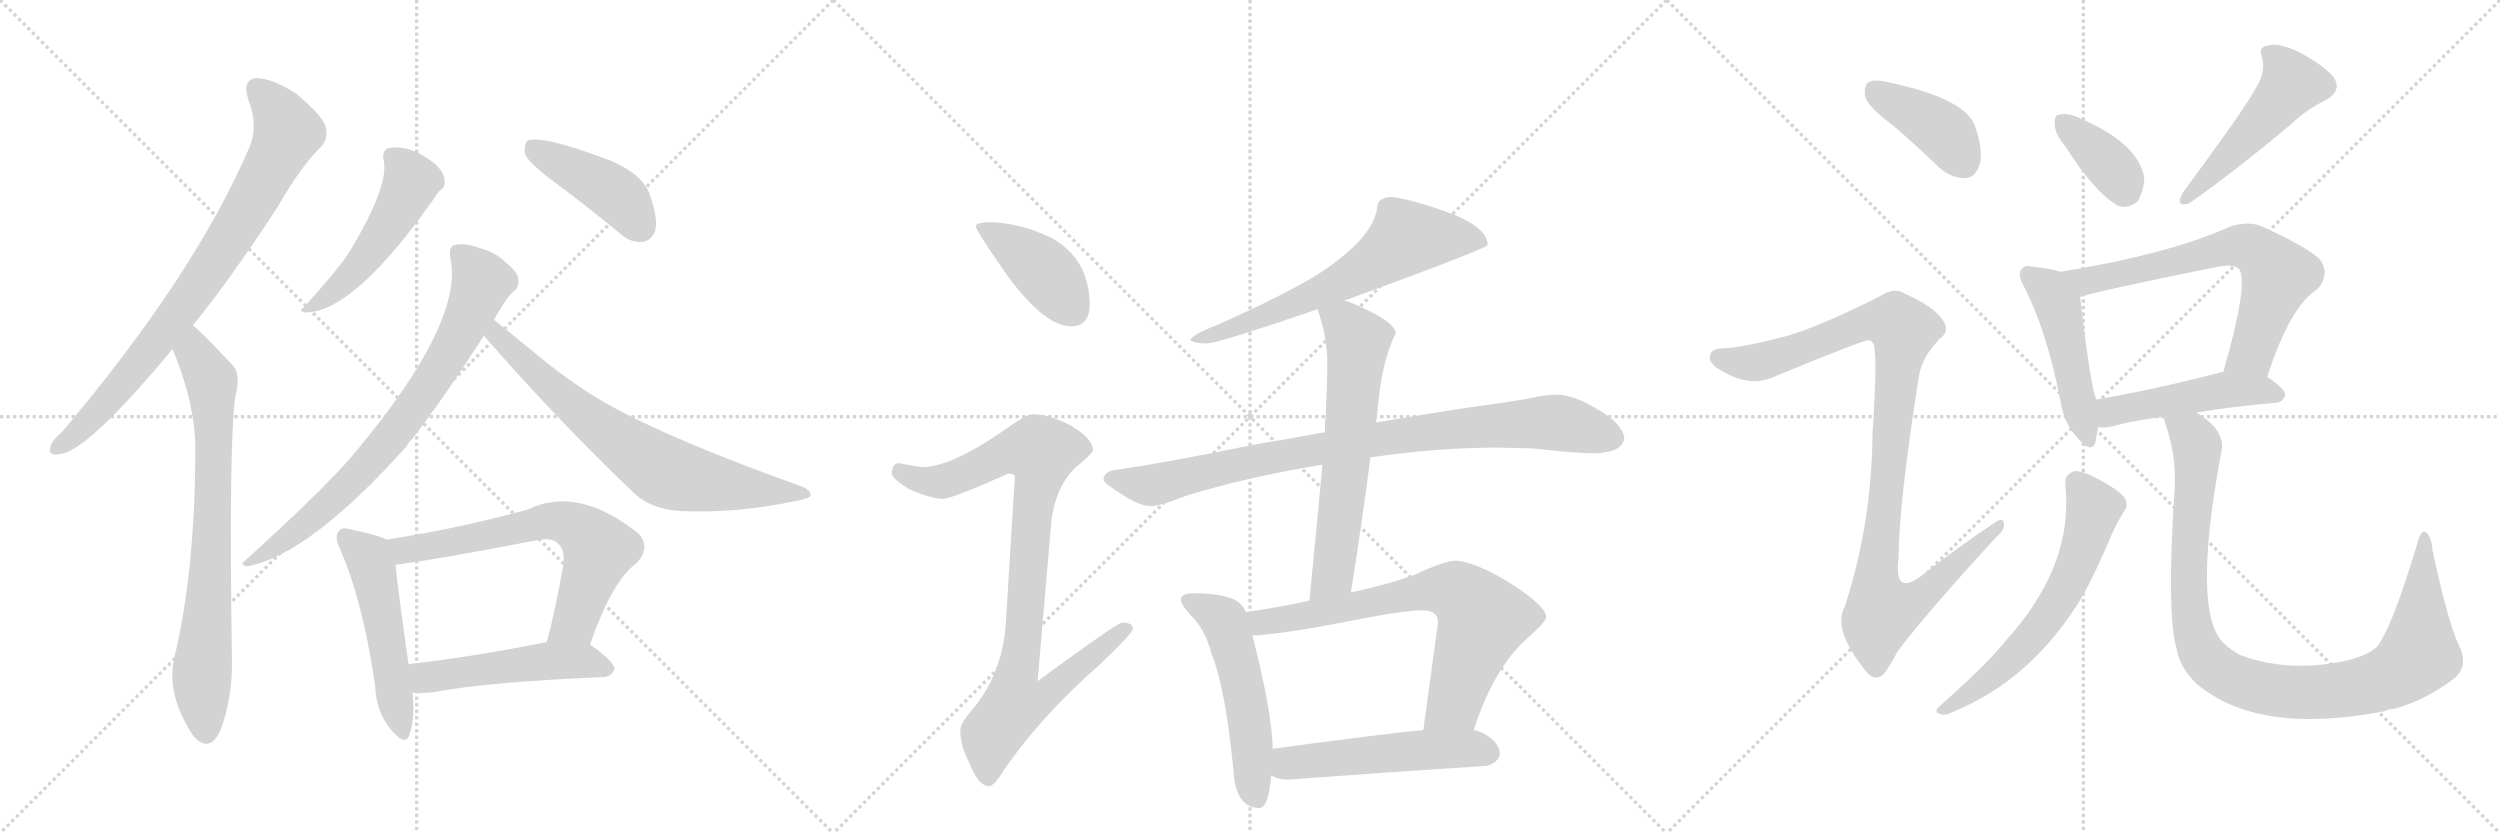 <svg version="1.1" viewBox="0 0 3072 1024" xmlns="http://www.w3.org/2000/svg">
  <g stroke="lightgray" stroke-dasharray="1,1" stroke-width="1" transform="scale(4, 4)">
    <line x1="0" y1="0" x2="256" y2="256"></line>
    <line x1="256" y1="0" x2="0" y2="256"></line>
    <line x1="128" y1="0" x2="128" y2="256"></line>
    <line x1="0" y1="128" x2="256" y2="128"></line>
    <line x1="256" y1="0" x2="512" y2="256"></line>
    <line x1="512" y1="0" x2="256" y2="256"></line>
    <line x1="384" y1="0" x2="384" y2="256"></line>
    <line x1="256" y1="128" x2="512" y2="128"></line>
    <line x1="512" y1="0" x2="768" y2="256"></line>
    <line x1="768" y1="0" x2="512" y2="256"></line>
    <line x1="640" y1="0" x2="640" y2="256"></line>
    <line x1="512" y1="128" x2="768" y2="128"></line>
  </g>
<g transform="scale(1, -1) translate(0, -850)">
   <style type="text/css">
    @keyframes keyframes0 {
      from {
       stroke: black;
       stroke-dashoffset: 799;
       stroke-width: 128;
       }
       72% {
       animation-timing-function: step-end;
       stroke: black;
       stroke-dashoffset: 0;
       stroke-width: 128;
       }
       to {
       stroke: black;
       stroke-width: 1024;
       }
       }
       #make-me-a-hanzi-animation-0 {
         animation: keyframes0 0.9s both;
         animation-delay: 0s;
         animation-timing-function: linear;
       }
    @keyframes keyframes1 {
      from {
       stroke: black;
       stroke-dashoffset: 752;
       stroke-width: 128;
       }
       71% {
       animation-timing-function: step-end;
       stroke: black;
       stroke-dashoffset: 0;
       stroke-width: 128;
       }
       to {
       stroke: black;
       stroke-width: 1024;
       }
       }
       #make-me-a-hanzi-animation-1 {
         animation: keyframes1 0.862s both;
         animation-delay: 0.9s;
         animation-timing-function: linear;
       }
    @keyframes keyframes2 {
      from {
       stroke: black;
       stroke-dashoffset: 496;
       stroke-width: 128;
       }
       62% {
       animation-timing-function: step-end;
       stroke: black;
       stroke-dashoffset: 0;
       stroke-width: 128;
       }
       to {
       stroke: black;
       stroke-width: 1024;
       }
       }
       #make-me-a-hanzi-animation-2 {
         animation: keyframes2 0.654s both;
         animation-delay: 1.762s;
         animation-timing-function: linear;
       }
    @keyframes keyframes3 {
      from {
       stroke: black;
       stroke-dashoffset: 426;
       stroke-width: 128;
       }
       58% {
       animation-timing-function: step-end;
       stroke: black;
       stroke-dashoffset: 0;
       stroke-width: 128;
       }
       to {
       stroke: black;
       stroke-width: 1024;
       }
       }
       #make-me-a-hanzi-animation-3 {
         animation: keyframes3 0.597s both;
         animation-delay: 2.416s;
         animation-timing-function: linear;
       }
    @keyframes keyframes4 {
      from {
       stroke: black;
       stroke-dashoffset: 756;
       stroke-width: 128;
       }
       71% {
       animation-timing-function: step-end;
       stroke: black;
       stroke-dashoffset: 0;
       stroke-width: 128;
       }
       to {
       stroke: black;
       stroke-width: 1024;
       }
       }
       #make-me-a-hanzi-animation-4 {
         animation: keyframes4 0.865s both;
         animation-delay: 3.013s;
         animation-timing-function: linear;
       }
    @keyframes keyframes5 {
      from {
       stroke: black;
       stroke-dashoffset: 711;
       stroke-width: 128;
       }
       70% {
       animation-timing-function: step-end;
       stroke: black;
       stroke-dashoffset: 0;
       stroke-width: 128;
       }
       to {
       stroke: black;
       stroke-width: 1024;
       }
       }
       #make-me-a-hanzi-animation-5 {
         animation: keyframes5 0.829s both;
         animation-delay: 3.878s;
         animation-timing-function: linear;
       }
    @keyframes keyframes6 {
      from {
       stroke: black;
       stroke-dashoffset: 509;
       stroke-width: 128;
       }
       62% {
       animation-timing-function: step-end;
       stroke: black;
       stroke-dashoffset: 0;
       stroke-width: 128;
       }
       to {
       stroke: black;
       stroke-width: 1024;
       }
       }
       #make-me-a-hanzi-animation-6 {
         animation: keyframes6 0.664s both;
         animation-delay: 4.706s;
         animation-timing-function: linear;
       }
    @keyframes keyframes7 {
      from {
       stroke: black;
       stroke-dashoffset: 654;
       stroke-width: 128;
       }
       68% {
       animation-timing-function: step-end;
       stroke: black;
       stroke-dashoffset: 0;
       stroke-width: 128;
       }
       to {
       stroke: black;
       stroke-width: 1024;
       }
       }
       #make-me-a-hanzi-animation-7 {
         animation: keyframes7 0.782s both;
         animation-delay: 5.371s;
         animation-timing-function: linear;
       }
    @keyframes keyframes8 {
      from {
       stroke: black;
       stroke-dashoffset: 500;
       stroke-width: 128;
       }
       62% {
       animation-timing-function: step-end;
       stroke: black;
       stroke-dashoffset: 0;
       stroke-width: 128;
       }
       to {
       stroke: black;
       stroke-width: 1024;
       }
       }
       #make-me-a-hanzi-animation-8 {
         animation: keyframes8 0.657s both;
         animation-delay: 6.153s;
         animation-timing-function: linear;
       }
    @keyframes keyframes9 {
      from {
       stroke: black;
       stroke-dashoffset: 412;
       stroke-width: 128;
       }
       57% {
       animation-timing-function: step-end;
       stroke: black;
       stroke-dashoffset: 0;
       stroke-width: 128;
       }
       to {
       stroke: black;
       stroke-width: 1024;
       }
       }
       #make-me-a-hanzi-animation-9 {
         animation: keyframes9 0.585s both;
         animation-delay: 6.81s;
         animation-timing-function: linear;
       }
    @keyframes keyframes10 {
      from {
       stroke: black;
       stroke-dashoffset: 919;
       stroke-width: 128;
       }
       75% {
       animation-timing-function: step-end;
       stroke: black;
       stroke-dashoffset: 0;
       stroke-width: 128;
       }
       to {
       stroke: black;
       stroke-width: 1024;
       }
       }
       #make-me-a-hanzi-animation-10 {
         animation: keyframes10 0.998s both;
         animation-delay: 7.395s;
         animation-timing-function: linear;
       }
    @keyframes keyframes11 {
      from {
       stroke: black;
       stroke-dashoffset: 644;
       stroke-width: 128;
       }
       68% {
       animation-timing-function: step-end;
       stroke: black;
       stroke-dashoffset: 0;
       stroke-width: 128;
       }
       to {
       stroke: black;
       stroke-width: 1024;
       }
       }
       #make-me-a-hanzi-animation-11 {
         animation: keyframes11 0.774s both;
         animation-delay: 8.393s;
         animation-timing-function: linear;
       }
    @keyframes keyframes12 {
      from {
       stroke: black;
       stroke-dashoffset: 885;
       stroke-width: 128;
       }
       74% {
       animation-timing-function: step-end;
       stroke: black;
       stroke-dashoffset: 0;
       stroke-width: 128;
       }
       to {
       stroke: black;
       stroke-width: 1024;
       }
       }
       #make-me-a-hanzi-animation-12 {
         animation: keyframes12 0.97s both;
         animation-delay: 9.167s;
         animation-timing-function: linear;
       }
    @keyframes keyframes13 {
      from {
       stroke: black;
       stroke-dashoffset: 632;
       stroke-width: 128;
       }
       67% {
       animation-timing-function: step-end;
       stroke: black;
       stroke-dashoffset: 0;
       stroke-width: 128;
       }
       to {
       stroke: black;
       stroke-width: 1024;
       }
       }
       #make-me-a-hanzi-animation-13 {
         animation: keyframes13 0.764s both;
         animation-delay: 10.137s;
         animation-timing-function: linear;
       }
    @keyframes keyframes14 {
      from {
       stroke: black;
       stroke-dashoffset: 529;
       stroke-width: 128;
       }
       63% {
       animation-timing-function: step-end;
       stroke: black;
       stroke-dashoffset: 0;
       stroke-width: 128;
       }
       to {
       stroke: black;
       stroke-width: 1024;
       }
       }
       #make-me-a-hanzi-animation-14 {
         animation: keyframes14 0.681s both;
         animation-delay: 10.902s;
         animation-timing-function: linear;
       }
    @keyframes keyframes15 {
      from {
       stroke: black;
       stroke-dashoffset: 708;
       stroke-width: 128;
       }
       70% {
       animation-timing-function: step-end;
       stroke: black;
       stroke-dashoffset: 0;
       stroke-width: 128;
       }
       to {
       stroke: black;
       stroke-width: 1024;
       }
       }
       #make-me-a-hanzi-animation-15 {
         animation: keyframes15 0.826s both;
         animation-delay: 11.582s;
         animation-timing-function: linear;
       }
    @keyframes keyframes16 {
      from {
       stroke: black;
       stroke-dashoffset: 520;
       stroke-width: 128;
       }
       63% {
       animation-timing-function: step-end;
       stroke: black;
       stroke-dashoffset: 0;
       stroke-width: 128;
       }
       to {
       stroke: black;
       stroke-width: 1024;
       }
       }
       #make-me-a-hanzi-animation-16 {
         animation: keyframes16 0.673s both;
         animation-delay: 12.408s;
         animation-timing-function: linear;
       }
    @keyframes keyframes17 {
      from {
       stroke: black;
       stroke-dashoffset: 401;
       stroke-width: 128;
       }
       57% {
       animation-timing-function: step-end;
       stroke: black;
       stroke-dashoffset: 0;
       stroke-width: 128;
       }
       to {
       stroke: black;
       stroke-width: 1024;
       }
       }
       #make-me-a-hanzi-animation-17 {
         animation: keyframes17 0.576s both;
         animation-delay: 13.081s;
         animation-timing-function: linear;
       }
    @keyframes keyframes18 {
      from {
       stroke: black;
       stroke-dashoffset: 1025;
       stroke-width: 128;
       }
       77% {
       animation-timing-function: step-end;
       stroke: black;
       stroke-dashoffset: 0;
       stroke-width: 128;
       }
       to {
       stroke: black;
       stroke-width: 1024;
       }
       }
       #make-me-a-hanzi-animation-18 {
         animation: keyframes18 1.084s both;
         animation-delay: 13.658s;
         animation-timing-function: linear;
       }
    @keyframes keyframes19 {
      from {
       stroke: black;
       stroke-dashoffset: 368;
       stroke-width: 128;
       }
       55% {
       animation-timing-function: step-end;
       stroke: black;
       stroke-dashoffset: 0;
       stroke-width: 128;
       }
       to {
       stroke: black;
       stroke-width: 1024;
       }
       }
       #make-me-a-hanzi-animation-19 {
         animation: keyframes19 0.549s both;
         animation-delay: 14.742s;
         animation-timing-function: linear;
       }
    @keyframes keyframes20 {
      from {
       stroke: black;
       stroke-dashoffset: 491;
       stroke-width: 128;
       }
       62% {
       animation-timing-function: step-end;
       stroke: black;
       stroke-dashoffset: 0;
       stroke-width: 128;
       }
       to {
       stroke: black;
       stroke-width: 1024;
       }
       }
       #make-me-a-hanzi-animation-20 {
         animation: keyframes20 0.65s both;
         animation-delay: 15.291s;
         animation-timing-function: linear;
       }
    @keyframes keyframes21 {
      from {
       stroke: black;
       stroke-dashoffset: 474;
       stroke-width: 128;
       }
       61% {
       animation-timing-function: step-end;
       stroke: black;
       stroke-dashoffset: 0;
       stroke-width: 128;
       }
       to {
       stroke: black;
       stroke-width: 1024;
       }
       }
       #make-me-a-hanzi-animation-21 {
         animation: keyframes21 0.636s both;
         animation-delay: 15.941s;
         animation-timing-function: linear;
       }
    @keyframes keyframes22 {
      from {
       stroke: black;
       stroke-dashoffset: 665;
       stroke-width: 128;
       }
       68% {
       animation-timing-function: step-end;
       stroke: black;
       stroke-dashoffset: 0;
       stroke-width: 128;
       }
       to {
       stroke: black;
       stroke-width: 1024;
       }
       }
       #make-me-a-hanzi-animation-22 {
         animation: keyframes22 0.791s both;
         animation-delay: 16.577s;
         animation-timing-function: linear;
       }
    @keyframes keyframes23 {
      from {
       stroke: black;
       stroke-dashoffset: 481;
       stroke-width: 128;
       }
       61% {
       animation-timing-function: step-end;
       stroke: black;
       stroke-dashoffset: 0;
       stroke-width: 128;
       }
       to {
       stroke: black;
       stroke-width: 1024;
       }
       }
       #make-me-a-hanzi-animation-23 {
         animation: keyframes23 0.641s both;
         animation-delay: 17.368s;
         animation-timing-function: linear;
       }
    @keyframes keyframes24 {
      from {
       stroke: black;
       stroke-dashoffset: 613;
       stroke-width: 128;
       }
       67% {
       animation-timing-function: step-end;
       stroke: black;
       stroke-dashoffset: 0;
       stroke-width: 128;
       }
       to {
       stroke: black;
       stroke-width: 1024;
       }
       }
       #make-me-a-hanzi-animation-24 {
         animation: keyframes24 0.749s both;
         animation-delay: 18.009s;
         animation-timing-function: linear;
       }
    @keyframes keyframes25 {
      from {
       stroke: black;
       stroke-dashoffset: 996;
       stroke-width: 128;
       }
       76% {
       animation-timing-function: step-end;
       stroke: black;
       stroke-dashoffset: 0;
       stroke-width: 128;
       }
       to {
       stroke: black;
       stroke-width: 1024;
       }
       }
       #make-me-a-hanzi-animation-25 {
         animation: keyframes25 1.061s both;
         animation-delay: 18.758s;
         animation-timing-function: linear;
       }
</style>
<path d="M 237 450 Q 286 511 342 597 Q 370 646 394 669 Q 404 679 400 695 Q 396 708 365 734 Q 337 753 316 754 Q 297 753 305 728 Q 318 695 306 668 Q 239 512 76 319 Q 64 309 62 301 Q 58 289 74 292 Q 108 296 212 421 L 237 450 Z" fill="lightgray"></path> 
<path d="M 212 421 Q 239 357 240 301 Q 240 148 214 41 Q 204 -4 238 -55 Q 239 -55 241 -58 Q 259 -74 271 -47 Q 286 -7 285 40 Q 281 302 289 362 Q 296 389 287 400 Q 245 445 237 450 C 214 470 201 449 212 421 Z" fill="lightgray"></path> 
<path d="M 471 655 Q 480 624 429 540 Q 428 539 427 537 Q 412 515 373 472 Q 366 468 375 466 Q 435 466 534 607 Q 538 614 542 617 Q 548 621 546 630 Q 545 639 534 649 Q 504 673 477 668 Q 470 665 471 655 Z" fill="lightgray"></path> 
<path d="M 675 631 Q 717 600 762 563 Q 775 551 790 553 Q 800 554 805 566 Q 809 581 799 609 Q 792 634 752 652 Q 665 685 648 677 Q 644 673 645 661 Q 649 651 675 631 Z" fill="lightgray"></path> 
<path d="M 607 457 Q 622 484 631 492 Q 638 496 637 507 Q 636 516 622 527 Q 609 540 590 545 Q 571 552 559 549 Q 552 548 553 535 Q 572 457 438 296 Q 435 293 433 290 Q 396 247 301 161 Q 294 157 303 154 Q 379 167 500 302 Q 501 306 506 310 Q 542 356 595 438 L 607 457 Z" fill="lightgray"></path> 
<path d="M 595 438 Q 594 438 595 437 Q 682 337 777 246 Q 799 224 837 222 Q 904 219 976 234 Q 994 237 996 241 Q 997 248 983 253 Q 782 325 712 375 Q 685 393 660 414 Q 626 442 607 457 C 584 476 576 462 595 438 Z" fill="lightgray"></path> 
<path d="M 475 187 Q 463 193 433 199 Q 420 203 417 198 Q 410 191 418 175 Q 446 111 461 7 Q 462 -24 480 -46 Q 498 -68 503 -53 Q 510 -35 507 -1 L 502 34 Q 489 125 486 156 C 483 184 483 184 475 187 Z" fill="lightgray"></path> 
<path d="M 725 58 Q 752 136 782 158 Q 800 177 785 194 Q 710 254 649 224 Q 561 200 475 187 C 445 182 456 152 486 156 Q 540 163 659 186 Q 678 190 686 182 Q 695 173 692 155 Q 683 103 672 61 C 665 32 715 30 725 58 Z" fill="lightgray"></path> 
<path d="M 507 -1 Q 517 -2 530 -1 Q 597 12 742 18 Q 752 19 755 28 Q 755 37 725 58 C 710 69 701 67 672 61 Q 576 42 502 34 C 472 31 477 1 507 -1 Z" fill="lightgray"></path> 
<path d="M 1220 577 Q 1199 577 1199 572 Q 1199 567 1238 511 Q 1284 449 1316 449 Q 1339 449 1339 476 Q 1339 498 1330 519 Q 1314 550 1280 563 Q 1252 575 1220 577 Z" fill="lightgray"></path> 
<path d="M 1268 341 Q 1261 341 1229 318 Q 1170 278 1136 276 Q 1129 276 1104 281 Q 1096 280 1096 268 Q 1096 262 1117 249 Q 1144 237 1159 237 Q 1169 237 1239 268 Q 1247 268 1247 264 L 1236 85 Q 1232 22 1194 -23 Q 1180 -39 1180 -47 Q 1180 -66 1190 -85 Q 1202 -116 1215 -116 Q 1222 -116 1233 -97 Q 1280 -29 1351 33 Q 1392 72 1392 77 Q 1392 85 1379 85 Q 1373 85 1275 13 L 1292 210 Q 1297 251 1321 275 Q 1343 293 1343 297 Q 1343 311 1316 327 Q 1289 341 1268 341 Z" fill="lightgray"></path> 
<path d="M 1711 608 Q 1692 608 1692 593 Q 1686 556 1618 512 Q 1571 484 1494 450 Q 1463 438 1463 432 Q 1467 428 1484 428 Q 1499 429 1619 470 L 1652 481 Q 1657 482 1664 485 Q 1828 545 1828 549 Q 1828 572 1774 591 Q 1737 604 1711 608 Z" fill="lightgray"></path> 
<path d="M 1628 319 Q 1591 312 1543 304 Q 1431 281 1367 272 Q 1356 269 1356 260 Q 1357 256 1381 241 Q 1401 228 1415 228 Q 1425 228 1458 241 Q 1533 264 1625 279 L 1684 288 Q 1768 300 1839 300 L 1883 299 Q 1936 293 1960 293 Q 1994 294 1996 312 Q 1993 330 1963 347 Q 1934 365 1912 365 Q 1898 365 1877 360 Q 1841 354 1803 349 Q 1775 345 1691 331 L 1628 319 Z" fill="lightgray"></path> 
<path d="M 1619 470 Q 1631 436 1631 404 Q 1631 384 1629 340 Q 1628 331 1628 319 L 1625 279 Q 1619 213 1609 112 C 1606 82 1655 92 1660 122 Q 1674 210 1684 288 L 1691 331 L 1695 367 Q 1701 413 1715 440 Q 1715 453 1676 471 Q 1664 477 1652 481 C 1624 492 1610 497 1619 470 Z" fill="lightgray"></path> 
<path d="M 1531 98 Q 1525 112 1509 116 Q 1493 121 1467 121 Q 1451 121 1451 113 Q 1451 108 1462 95 Q 1480 79 1489 46 Q 1506 4 1516 -100 Q 1519 -142 1547 -143 Q 1559 -143 1562 -103 L 1564 -70 Q 1563 -25 1539 69 L 1531 98 Z" fill="lightgray"></path> 
<path d="M 1609 112 Q 1574 104 1531 98 C 1501 94 1509 67 1539 69 Q 1576 71 1649 85 Q 1723 100 1748 100 Q 1767 100 1767 85 L 1749 -47 C 1745 -77 1801 -75 1811 -47 Q 1835 28 1876 65 Q 1900 86 1900 92 Q 1900 105 1855 134 Q 1810 161 1788 161 Q 1775 161 1739 144 Q 1710 133 1660 122 L 1609 112 Z" fill="lightgray"></path> 
<path d="M 1562 -103 Q 1571 -108 1583 -108 Q 1703 -99 1828 -91 Q 1843 -85 1843 -76 Q 1843 -63 1823 -51 Q 1818 -49 1811 -47 L 1749 -47 Q 1698 -52 1564 -70 C 1534 -74 1534 -92 1562 -103 Z" fill="lightgray"></path> 
<path d="M 2326 696 Q 2354 672 2383 644 Q 2398 631 2415 631 Q 2427 632 2432 646 Q 2438 662 2427 695 Q 2415 729 2320 749 Q 2304 753 2296 749 Q 2290 745 2292 731 Q 2296 718 2326 696 Z" fill="lightgray"></path> 
<path d="M 2195 437 Q 2146 424 2119 422 Q 2104 422 2102 415 Q 2098 408 2108 399 Q 2148 372 2180 387 Q 2291 433 2297 432 Q 2298 432 2301 429 Q 2308 425 2301 318 Q 2300 206 2267 105 Q 2251 77 2293 25 Q 2303 13 2313 20 Q 2320 27 2332 50 Q 2371 101 2453 190 Q 2465 200 2462 208 Q 2461 215 2450 207 Q 2408 179 2368 148 Q 2326 112 2333 165 Q 2333 229 2358 388 Q 2362 412 2384 434 Q 2397 444 2387 457 Q 2377 473 2339 490 Q 2327 497 2310 486 Q 2237 449 2195 437 Z" fill="lightgray"></path> 
<path d="M 2538 670 Q 2574 613 2603 597 Q 2616 593 2627 603 Q 2634 615 2635 631 Q 2628 674 2555 705 Q 2540 712 2530 709 Q 2524 709 2525 697 Q 2525 685 2538 670 Z" fill="lightgray"></path> 
<path d="M 2771 740 Q 2756 713 2682 613 Q 2672 595 2690 600 Q 2747 640 2816 698 Q 2835 716 2858 727 Q 2879 739 2867 756 Q 2852 772 2825 786 Q 2800 798 2787 794 Q 2774 793 2780 778 Q 2784 760 2771 740 Z" fill="lightgray"></path> 
<path d="M 2532 516 Q 2520 520 2500 522 Q 2488 525 2485 520 Q 2478 514 2487 498 Q 2515 444 2532 357 Q 2536 330 2552 313 Q 2570 291 2575 307 Q 2576 314 2578 325 L 2576 359 Q 2569 374 2556 485 C 2553 510 2553 510 2532 516 Z" fill="lightgray"></path> 
<path d="M 2786 387 Q 2814 474 2848 495 Q 2864 514 2850 532 Q 2834 547 2779 572 Q 2761 579 2739 571 Q 2666 538 2532 516 C 2502 511 2527 477 2556 485 Q 2571 491 2724 522 Q 2743 526 2751 520 Q 2764 504 2732 393 C 2724 364 2776 359 2786 387 Z" fill="lightgray"></path> 
<path d="M 2699 343 Q 2739 350 2796 355 Q 2806 356 2808 365 Q 2808 372 2786 387 L 2732 393 L 2731 393 Q 2646 371 2576 359 C 2546 354 2548 326 2578 325 Q 2585 324 2595 326 Q 2620 333 2659 338 L 2699 343 Z" fill="lightgray"></path> 
<path d="M 2538 253 Q 2548 154 2464 62 Q 2442 34 2383 -18 Q 2376 -25 2383 -27 Q 2390 -30 2399 -25 Q 2498 15 2560 119 Q 2575 147 2591 184 Q 2598 202 2609 220 Q 2616 229 2611 238 Q 2605 247 2577 262 Q 2558 272 2549 271 Q 2536 267 2538 253 Z" fill="lightgray"></path> 
<path d="M 3021 58 Q 3008 86 2989 174 Q 2988 190 2981 196 Q 2975 200 2970 181 Q 2942 87 2923 58 Q 2913 45 2882 38 Q 2812 23 2753 45 Q 2731 57 2724 71 Q 2697 122 2730 297 Q 2734 322 2699 343 C 2675 361 2651 367 2659 338 Q 2659 334 2662 326 Q 2675 286 2672 247 Q 2662 94 2675 51 Q 2679 29 2699 10 Q 2774 -54 2930 -24 Q 2936 -21 2942 -21 Q 2979 -11 3014 15 Q 3035 31 3021 58 Z" fill="lightgray"></path> 
      <clipPath id="make-me-a-hanzi-clip-0">
      <path d="M 237 450 Q 286 511 342 597 Q 370 646 394 669 Q 404 679 400 695 Q 396 708 365 734 Q 337 753 316 754 Q 297 753 305 728 Q 318 695 306 668 Q 239 512 76 319 Q 64 309 62 301 Q 58 289 74 292 Q 108 296 212 421 L 237 450 Z" fill="lightgray"></path>
      </clipPath>
      <path clip-path="url(#make-me-a-hanzi-clip-0)" d="M 317 738 L 342 712 L 352 686 L 304 592 L 173 404 L 100 323 L 72 301 " fill="none" id="make-me-a-hanzi-animation-0" stroke-dasharray="671 1342" stroke-linecap="round"></path>

      <clipPath id="make-me-a-hanzi-clip-1">
      <path d="M 212 421 Q 239 357 240 301 Q 240 148 214 41 Q 204 -4 238 -55 Q 239 -55 241 -58 Q 259 -74 271 -47 Q 286 -7 285 40 Q 281 302 289 362 Q 296 389 287 400 Q 245 445 237 450 C 214 470 201 449 212 421 Z" fill="lightgray"></path>
      </clipPath>
      <path clip-path="url(#make-me-a-hanzi-clip-1)" d="M 235 443 L 239 416 L 260 382 L 262 347 L 261 183 L 248 19 L 254 -46 " fill="none" id="make-me-a-hanzi-animation-1" stroke-dasharray="624 1248" stroke-linecap="round"></path>

      <clipPath id="make-me-a-hanzi-clip-2">
      <path d="M 471 655 Q 480 624 429 540 Q 428 539 427 537 Q 412 515 373 472 Q 366 468 375 466 Q 435 466 534 607 Q 538 614 542 617 Q 548 621 546 630 Q 545 639 534 649 Q 504 673 477 668 Q 470 665 471 655 Z" fill="lightgray"></path>
      </clipPath>
      <path clip-path="url(#make-me-a-hanzi-clip-2)" d="M 484 657 L 501 637 L 502 616 L 459 545 L 429 509 L 379 471 " fill="none" id="make-me-a-hanzi-animation-2" stroke-dasharray="368 736" stroke-linecap="round"></path>

      <clipPath id="make-me-a-hanzi-clip-3">
      <path d="M 675 631 Q 717 600 762 563 Q 775 551 790 553 Q 800 554 805 566 Q 809 581 799 609 Q 792 634 752 652 Q 665 685 648 677 Q 644 673 645 661 Q 649 651 675 631 Z" fill="lightgray"></path>
      </clipPath>
      <path clip-path="url(#make-me-a-hanzi-clip-3)" d="M 653 671 L 757 611 L 787 571 " fill="none" id="make-me-a-hanzi-animation-3" stroke-dasharray="298 596" stroke-linecap="round"></path>

      <clipPath id="make-me-a-hanzi-clip-4">
      <path d="M 607 457 Q 622 484 631 492 Q 638 496 637 507 Q 636 516 622 527 Q 609 540 590 545 Q 571 552 559 549 Q 552 548 553 535 Q 572 457 438 296 Q 435 293 433 290 Q 396 247 301 161 Q 294 157 303 154 Q 379 167 500 302 Q 501 306 506 310 Q 542 356 595 438 L 607 457 Z" fill="lightgray"></path>
      </clipPath>
      <path clip-path="url(#make-me-a-hanzi-clip-4)" d="M 566 538 L 586 515 L 591 499 L 568 444 L 524 372 L 436 262 L 354 189 L 325 169 L 310 166 L 307 159 " fill="none" id="make-me-a-hanzi-animation-4" stroke-dasharray="628 1256" stroke-linecap="round"></path>

      <clipPath id="make-me-a-hanzi-clip-5">
      <path d="M 595 438 Q 594 438 595 437 Q 682 337 777 246 Q 799 224 837 222 Q 904 219 976 234 Q 994 237 996 241 Q 997 248 983 253 Q 782 325 712 375 Q 685 393 660 414 Q 626 442 607 457 C 584 476 576 462 595 438 Z" fill="lightgray"></path>
      </clipPath>
      <path clip-path="url(#make-me-a-hanzi-clip-5)" d="M 608 450 L 612 437 L 688 365 L 814 272 L 874 256 L 991 243 " fill="none" id="make-me-a-hanzi-animation-5" stroke-dasharray="583 1166" stroke-linecap="round"></path>

      <clipPath id="make-me-a-hanzi-clip-6">
      <path d="M 475 187 Q 463 193 433 199 Q 420 203 417 198 Q 410 191 418 175 Q 446 111 461 7 Q 462 -24 480 -46 Q 498 -68 503 -53 Q 510 -35 507 -1 L 502 34 Q 489 125 486 156 C 483 184 483 184 475 187 Z" fill="lightgray"></path>
      </clipPath>
      <path clip-path="url(#make-me-a-hanzi-clip-6)" d="M 424 190 L 451 166 L 457 153 L 492 -47 " fill="none" id="make-me-a-hanzi-animation-6" stroke-dasharray="381 762" stroke-linecap="round"></path>

      <clipPath id="make-me-a-hanzi-clip-7">
      <path d="M 725 58 Q 752 136 782 158 Q 800 177 785 194 Q 710 254 649 224 Q 561 200 475 187 C 445 182 456 152 486 156 Q 540 163 659 186 Q 678 190 686 182 Q 695 173 692 155 Q 683 103 672 61 C 665 32 715 30 725 58 Z" fill="lightgray"></path>
      </clipPath>
      <path clip-path="url(#make-me-a-hanzi-clip-7)" d="M 483 184 L 500 175 L 675 210 L 707 203 L 736 175 L 706 86 L 679 66 " fill="none" id="make-me-a-hanzi-animation-7" stroke-dasharray="526 1052" stroke-linecap="round"></path>

      <clipPath id="make-me-a-hanzi-clip-8">
      <path d="M 507 -1 Q 517 -2 530 -1 Q 597 12 742 18 Q 752 19 755 28 Q 755 37 725 58 C 710 69 701 67 672 61 Q 576 42 502 34 C 472 31 477 1 507 -1 Z" fill="lightgray"></path>
      </clipPath>
      <path clip-path="url(#make-me-a-hanzi-clip-8)" d="M 509 29 L 525 18 L 668 38 L 723 38 L 747 29 " fill="none" id="make-me-a-hanzi-animation-8" stroke-dasharray="372 744" stroke-linecap="round"></path>

      <clipPath id="make-me-a-hanzi-clip-9">
      <path d="M 1220 577 Q 1199 577 1199 572 Q 1199 567 1238 511 Q 1284 449 1316 449 Q 1339 449 1339 476 Q 1339 498 1330 519 Q 1314 550 1280 563 Q 1252 575 1220 577 Z" fill="lightgray"></path>
      </clipPath>
      <path clip-path="url(#make-me-a-hanzi-clip-9)" d="M 1203 571 L 1278 522 L 1318 469 " fill="none" id="make-me-a-hanzi-animation-9" stroke-dasharray="284 568" stroke-linecap="round"></path>

      <clipPath id="make-me-a-hanzi-clip-10">
      <path d="M 1268 341 Q 1261 341 1229 318 Q 1170 278 1136 276 Q 1129 276 1104 281 Q 1096 280 1096 268 Q 1096 262 1117 249 Q 1144 237 1159 237 Q 1169 237 1239 268 Q 1247 268 1247 264 L 1236 85 Q 1232 22 1194 -23 Q 1180 -39 1180 -47 Q 1180 -66 1190 -85 Q 1202 -116 1215 -116 Q 1222 -116 1233 -97 Q 1280 -29 1351 33 Q 1392 72 1392 77 Q 1392 85 1379 85 Q 1373 85 1275 13 L 1292 210 Q 1297 251 1321 275 Q 1343 293 1343 297 Q 1343 311 1316 327 Q 1289 341 1268 341 Z" fill="lightgray"></path>
      </clipPath>
      <path clip-path="url(#make-me-a-hanzi-clip-10)" d="M 1107 270 L 1131 259 L 1162 259 L 1234 293 L 1279 295 L 1250 23 L 1288 20 L 1295 6 L 1283 -6 L 1246 -17 L 1219 -52 L 1214 -106 " fill="none" id="make-me-a-hanzi-animation-10" stroke-dasharray="791 1582" stroke-linecap="round"></path>

      <clipPath id="make-me-a-hanzi-clip-11">
      <path d="M 1711 608 Q 1692 608 1692 593 Q 1686 556 1618 512 Q 1571 484 1494 450 Q 1463 438 1463 432 Q 1467 428 1484 428 Q 1499 429 1619 470 L 1652 481 Q 1657 482 1664 485 Q 1828 545 1828 549 Q 1828 572 1774 591 Q 1737 604 1711 608 Z" fill="lightgray"></path>
      </clipPath>
      <path clip-path="url(#make-me-a-hanzi-clip-11)" d="M 1824 553 L 1790 559 L 1727 556 L 1668 513 L 1629 494 L 1578 470 L 1467 432 " fill="none" id="make-me-a-hanzi-animation-11" stroke-dasharray="516 1032" stroke-linecap="round"></path>

      <clipPath id="make-me-a-hanzi-clip-12">
      <path d="M 1628 319 Q 1591 312 1543 304 Q 1431 281 1367 272 Q 1356 269 1356 260 Q 1357 256 1381 241 Q 1401 228 1415 228 Q 1425 228 1458 241 Q 1533 264 1625 279 L 1684 288 Q 1768 300 1839 300 L 1883 299 Q 1936 293 1960 293 Q 1994 294 1996 312 Q 1993 330 1963 347 Q 1934 365 1912 365 Q 1898 365 1877 360 Q 1841 354 1803 349 Q 1775 345 1691 331 L 1628 319 Z" fill="lightgray"></path>
      </clipPath>
      <path clip-path="url(#make-me-a-hanzi-clip-12)" d="M 1364 261 L 1424 255 L 1538 284 L 1651 304 L 1844 328 L 1921 330 L 1983 312 " fill="none" id="make-me-a-hanzi-animation-12" stroke-dasharray="757 1514" stroke-linecap="round"></path>

      <clipPath id="make-me-a-hanzi-clip-13">
      <path d="M 1619 470 Q 1631 436 1631 404 Q 1631 384 1629 340 Q 1628 331 1628 319 L 1625 279 Q 1619 213 1609 112 C 1606 82 1655 92 1660 122 Q 1674 210 1684 288 L 1691 331 L 1695 367 Q 1701 413 1715 440 Q 1715 453 1676 471 Q 1664 477 1652 481 C 1624 492 1610 497 1619 470 Z" fill="lightgray"></path>
      </clipPath>
      <path clip-path="url(#make-me-a-hanzi-clip-13)" d="M 1627 465 L 1652 453 L 1668 433 L 1668 418 L 1639 150 L 1614 121 " fill="none" id="make-me-a-hanzi-animation-13" stroke-dasharray="504 1008" stroke-linecap="round"></path>

      <clipPath id="make-me-a-hanzi-clip-14">
      <path d="M 1531 98 Q 1525 112 1509 116 Q 1493 121 1467 121 Q 1451 121 1451 113 Q 1451 108 1462 95 Q 1480 79 1489 46 Q 1506 4 1516 -100 Q 1519 -142 1547 -143 Q 1559 -143 1562 -103 L 1564 -70 Q 1563 -25 1539 69 L 1531 98 Z" fill="lightgray"></path>
      </clipPath>
      <path clip-path="url(#make-me-a-hanzi-clip-14)" d="M 1459 112 L 1504 87 L 1511 69 L 1532 -17 L 1544 -130 " fill="none" id="make-me-a-hanzi-animation-14" stroke-dasharray="401 802" stroke-linecap="round"></path>

      <clipPath id="make-me-a-hanzi-clip-15">
      <path d="M 1609 112 Q 1574 104 1531 98 C 1501 94 1509 67 1539 69 Q 1576 71 1649 85 Q 1723 100 1748 100 Q 1767 100 1767 85 L 1749 -47 C 1745 -77 1801 -75 1811 -47 Q 1835 28 1876 65 Q 1900 86 1900 92 Q 1900 105 1855 134 Q 1810 161 1788 161 Q 1775 161 1739 144 Q 1710 133 1660 122 L 1609 112 Z" fill="lightgray"></path>
      </clipPath>
      <path clip-path="url(#make-me-a-hanzi-clip-15)" d="M 1540 93 L 1550 85 L 1758 125 L 1793 121 L 1822 88 L 1786 -15 L 1757 -41 " fill="none" id="make-me-a-hanzi-animation-15" stroke-dasharray="580 1160" stroke-linecap="round"></path>

      <clipPath id="make-me-a-hanzi-clip-16">
      <path d="M 1562 -103 Q 1571 -108 1583 -108 Q 1703 -99 1828 -91 Q 1843 -85 1843 -76 Q 1843 -63 1823 -51 Q 1818 -49 1811 -47 L 1749 -47 Q 1698 -52 1564 -70 C 1534 -74 1534 -92 1562 -103 Z" fill="lightgray"></path>
      </clipPath>
      <path clip-path="url(#make-me-a-hanzi-clip-16)" d="M 1570 -98 L 1599 -85 L 1702 -75 L 1788 -70 L 1830 -75 " fill="none" id="make-me-a-hanzi-animation-16" stroke-dasharray="392 784" stroke-linecap="round"></path>

      <clipPath id="make-me-a-hanzi-clip-17">
      <path d="M 2326 696 Q 2354 672 2383 644 Q 2398 631 2415 631 Q 2427 632 2432 646 Q 2438 662 2427 695 Q 2415 729 2320 749 Q 2304 753 2296 749 Q 2290 745 2292 731 Q 2296 718 2326 696 Z" fill="lightgray"></path>
      </clipPath>
      <path clip-path="url(#make-me-a-hanzi-clip-17)" d="M 2303 740 L 2394 683 L 2413 650 " fill="none" id="make-me-a-hanzi-animation-17" stroke-dasharray="273 546" stroke-linecap="round"></path>

      <clipPath id="make-me-a-hanzi-clip-18">
      <path d="M 2195 437 Q 2146 424 2119 422 Q 2104 422 2102 415 Q 2098 408 2108 399 Q 2148 372 2180 387 Q 2291 433 2297 432 Q 2298 432 2301 429 Q 2308 425 2301 318 Q 2300 206 2267 105 Q 2251 77 2293 25 Q 2303 13 2313 20 Q 2320 27 2332 50 Q 2371 101 2453 190 Q 2465 200 2462 208 Q 2461 215 2450 207 Q 2408 179 2368 148 Q 2326 112 2333 165 Q 2333 229 2358 388 Q 2362 412 2384 434 Q 2397 444 2387 457 Q 2377 473 2339 490 Q 2327 497 2310 486 Q 2237 449 2195 437 Z" fill="lightgray"></path>
      </clipPath>
      <path clip-path="url(#make-me-a-hanzi-clip-18)" d="M 2112 411 L 2149 404 L 2186 410 L 2293 454 L 2314 457 L 2339 444 L 2305 134 L 2312 99 L 2349 109 L 2456 204 " fill="none" id="make-me-a-hanzi-animation-18" stroke-dasharray="897 1794" stroke-linecap="round"></path>

      <clipPath id="make-me-a-hanzi-clip-19">
      <path d="M 2538 670 Q 2574 613 2603 597 Q 2616 593 2627 603 Q 2634 615 2635 631 Q 2628 674 2555 705 Q 2540 712 2530 709 Q 2524 709 2525 697 Q 2525 685 2538 670 Z" fill="lightgray"></path>
      </clipPath>
      <path clip-path="url(#make-me-a-hanzi-clip-19)" d="M 2536 699 L 2591 649 L 2611 617 " fill="none" id="make-me-a-hanzi-animation-19" stroke-dasharray="240 480" stroke-linecap="round"></path>

      <clipPath id="make-me-a-hanzi-clip-20">
      <path d="M 2771 740 Q 2756 713 2682 613 Q 2672 595 2690 600 Q 2747 640 2816 698 Q 2835 716 2858 727 Q 2879 739 2867 756 Q 2852 772 2825 786 Q 2800 798 2787 794 Q 2774 793 2780 778 Q 2784 760 2771 740 Z" fill="lightgray"></path>
      </clipPath>
      <path clip-path="url(#make-me-a-hanzi-clip-20)" d="M 2787 785 L 2808 765 L 2816 747 L 2734 653 L 2694 619 L 2692 610 " fill="none" id="make-me-a-hanzi-animation-20" stroke-dasharray="363 726" stroke-linecap="round"></path>

      <clipPath id="make-me-a-hanzi-clip-21">
      <path d="M 2532 516 Q 2520 520 2500 522 Q 2488 525 2485 520 Q 2478 514 2487 498 Q 2515 444 2532 357 Q 2536 330 2552 313 Q 2570 291 2575 307 Q 2576 314 2578 325 L 2576 359 Q 2569 374 2556 485 C 2553 510 2553 510 2532 516 Z" fill="lightgray"></path>
      </clipPath>
      <path clip-path="url(#make-me-a-hanzi-clip-21)" d="M 2494 512 L 2514 497 L 2530 473 L 2564 312 " fill="none" id="make-me-a-hanzi-animation-21" stroke-dasharray="346 692" stroke-linecap="round"></path>

      <clipPath id="make-me-a-hanzi-clip-22">
      <path d="M 2786 387 Q 2814 474 2848 495 Q 2864 514 2850 532 Q 2834 547 2779 572 Q 2761 579 2739 571 Q 2666 538 2532 516 C 2502 511 2527 477 2556 485 Q 2571 491 2724 522 Q 2743 526 2751 520 Q 2764 504 2732 393 C 2724 364 2776 359 2786 387 Z" fill="lightgray"></path>
      </clipPath>
      <path clip-path="url(#make-me-a-hanzi-clip-22)" d="M 2542 515 L 2566 505 L 2743 547 L 2775 541 L 2799 512 L 2767 417 L 2740 403 " fill="none" id="make-me-a-hanzi-animation-22" stroke-dasharray="537 1074" stroke-linecap="round"></path>

      <clipPath id="make-me-a-hanzi-clip-23">
      <path d="M 2699 343 Q 2739 350 2796 355 Q 2806 356 2808 365 Q 2808 372 2786 387 L 2732 393 L 2731 393 Q 2646 371 2576 359 C 2546 354 2548 326 2578 325 Q 2585 324 2595 326 Q 2620 333 2659 338 L 2699 343 Z" fill="lightgray"></path>
      </clipPath>
      <path clip-path="url(#make-me-a-hanzi-clip-23)" d="M 2582 331 L 2600 346 L 2732 371 L 2777 371 L 2798 365 " fill="none" id="make-me-a-hanzi-animation-23" stroke-dasharray="353 706" stroke-linecap="round"></path>

      <clipPath id="make-me-a-hanzi-clip-24">
      <path d="M 2538 253 Q 2548 154 2464 62 Q 2442 34 2383 -18 Q 2376 -25 2383 -27 Q 2390 -30 2399 -25 Q 2498 15 2560 119 Q 2575 147 2591 184 Q 2598 202 2609 220 Q 2616 229 2611 238 Q 2605 247 2577 262 Q 2558 272 2549 271 Q 2536 267 2538 253 Z" fill="lightgray"></path>
      </clipPath>
      <path clip-path="url(#make-me-a-hanzi-clip-24)" d="M 2552 257 L 2573 225 L 2553 160 L 2528 110 L 2481 50 L 2415 -6 L 2387 -22 " fill="none" id="make-me-a-hanzi-animation-24" stroke-dasharray="485 970" stroke-linecap="round"></path>

      <clipPath id="make-me-a-hanzi-clip-25">
      <path d="M 3021 58 Q 3008 86 2989 174 Q 2988 190 2981 196 Q 2975 200 2970 181 Q 2942 87 2923 58 Q 2913 45 2882 38 Q 2812 23 2753 45 Q 2731 57 2724 71 Q 2697 122 2730 297 Q 2734 322 2699 343 C 2675 361 2651 367 2659 338 Q 2659 334 2662 326 Q 2675 286 2672 247 Q 2662 94 2675 51 Q 2679 29 2699 10 Q 2774 -54 2930 -24 Q 2936 -21 2942 -21 Q 2979 -11 3014 15 Q 3035 31 3021 58 Z" fill="lightgray"></path>
      </clipPath>
      <path clip-path="url(#make-me-a-hanzi-clip-25)" d="M 2666 333 L 2693 315 L 2700 302 L 2689 137 L 2697 67 L 2715 36 L 2741 17 L 2786 3 L 2830 -1 L 2914 9 L 2955 29 L 2973 48 L 2980 189 " fill="none" id="make-me-a-hanzi-animation-25" stroke-dasharray="868 1736" stroke-linecap="round"></path>

</g>
</svg>
